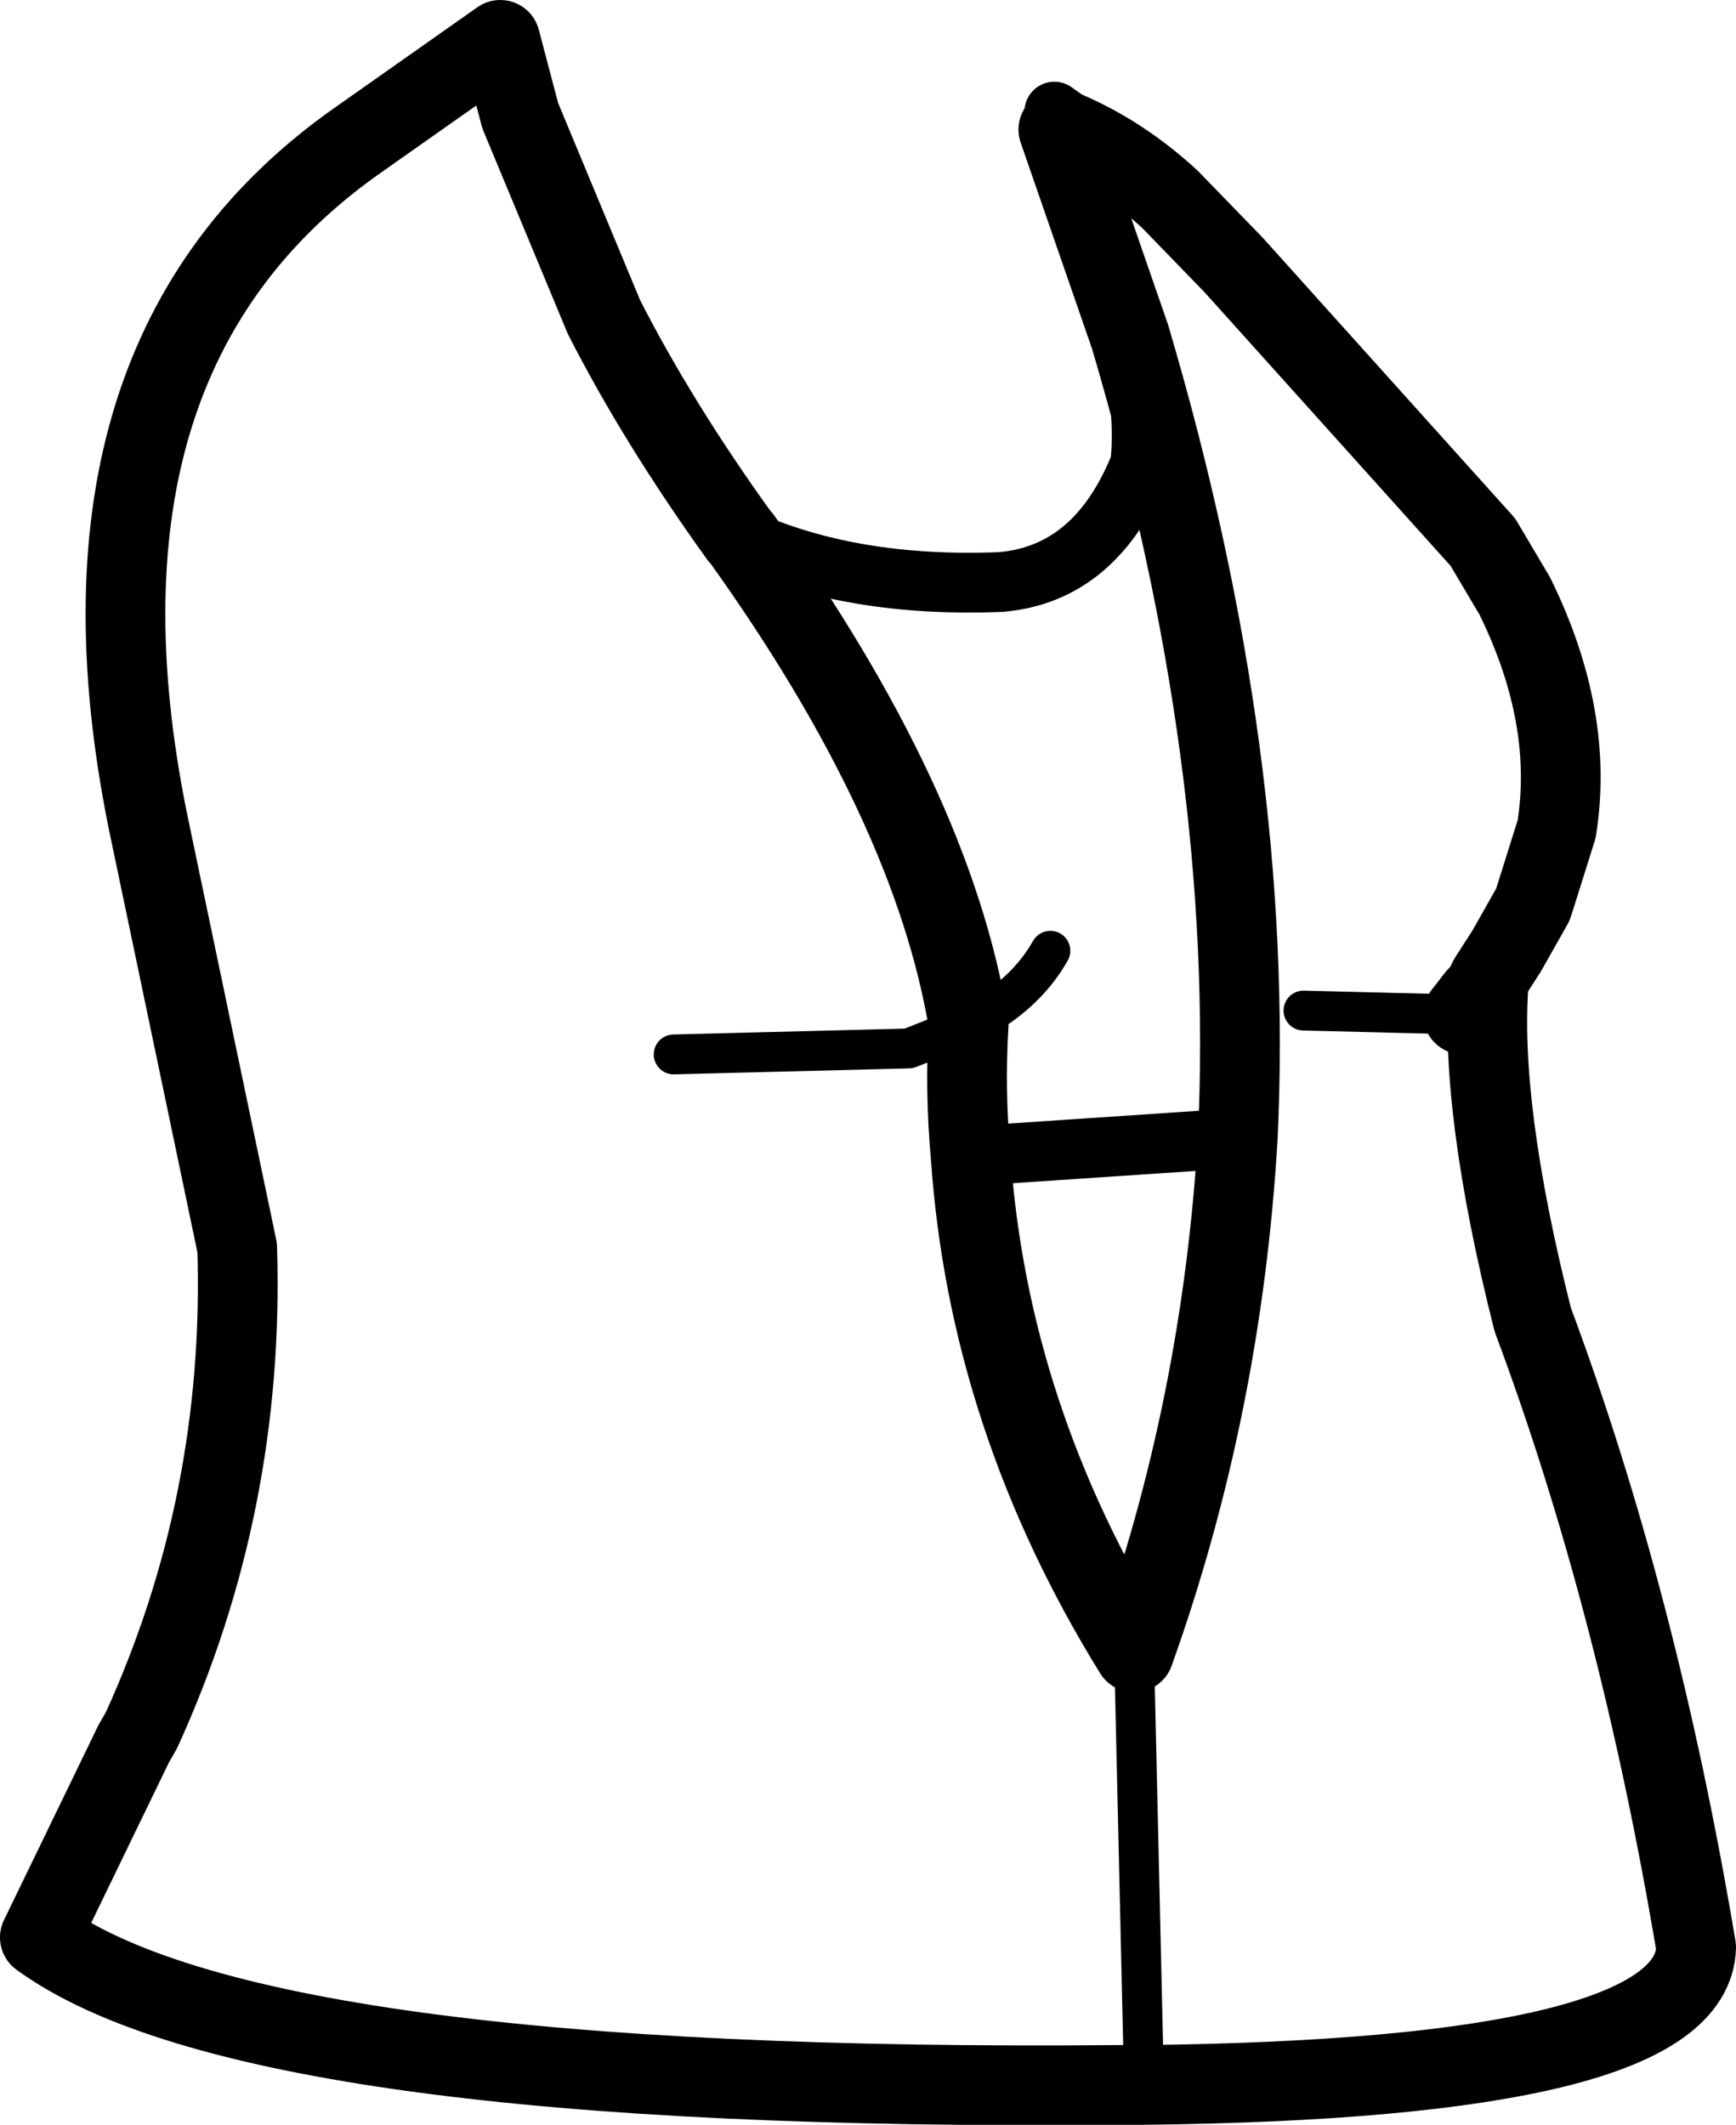 <?xml version="1.0" encoding="UTF-8" standalone="no"?>
<svg xmlns:xlink="http://www.w3.org/1999/xlink" height="53.3px" width="43.55px" xmlns="http://www.w3.org/2000/svg">
  <g transform="matrix(1.0, 0.0, 0.0, 1.0, 21.3, 25.9)">
    <path d="M16.7 -10.95 L17.0 -10.55 Q18.25 -7.8 17.75 -5.1 18.2 -7.9 16.7 -10.95 M16.5 -2.05 L16.05 -1.3 16.05 -1.35 16.5 -2.05 M5.35 -22.65 L5.15 -23.1 8.0 -21.05 8.05 -20.9 Q6.8 -22.05 5.35 -22.65" fill="#5dd2ae" fill-rule="evenodd" stroke="none"/>
    <path d="M8.05 -20.9 L9.65 -19.25 15.9 -12.3 16.7 -10.95 Q18.2 -7.9 17.75 -5.1 L17.2 -3.35 17.15 -3.2 16.5 -2.05 16.05 -1.35 16.05 -1.3 Q15.8 1.85 17.15 7.2 19.8 14.3 21.25 22.95 21.15 26.25 7.4 26.4 L6.8 26.4 Q-14.95 26.6 -20.3 22.7 L-17.95 17.85 -17.75 17.5 Q-15.15 11.8 -15.35 5.4 L-17.6 -5.35 Q-19.95 -17.05 -12.3 -22.4 L-8.75 -24.9 -8.25 -23.0 -6.15 -17.95 Q-4.8 -15.3 -2.75 -12.45 L-2.7 -12.4 Q2.1 -5.7 3.0 -0.2 2.9 1.45 3.05 3.1 3.5 9.65 7.15 15.55 9.35 9.4 9.75 2.65 10.2 -6.8 7.05 -17.45 L5.25 -22.65 5.35 -22.65 Q6.8 -22.05 8.05 -20.9 M16.05 -1.35 L15.9 -1.05 15.75 -0.9 15.4 -0.45" fill="none" stroke="#000000" stroke-linecap="round" stroke-linejoin="round" stroke-width="2.0"/>
    <path d="M3.0 -0.2 Q4.4 -0.9 5.05 -2.05 M15.4 -0.45 L11.4 -0.55 M7.15 15.55 L7.4 26.4 M-4.4 0.55 L1.5 0.4 3.0 -0.2" fill="none" stroke="#000000" stroke-linecap="round" stroke-linejoin="round" stroke-width="1.0"/>
    <path d="M16.7 -10.95 L17.0 -10.55 Q18.25 -7.8 17.75 -5.1 M16.5 -2.05 L16.05 -1.3 M-2.7 -12.4 Q0.05 -11.15 3.8 -11.3 6.2 -11.5 7.3 -14.25 7.45 -15.45 7.05 -17.45 M5.35 -22.65 L5.15 -23.1 8.0 -21.05 8.05 -20.9 M9.75 2.65 L3.05 3.1" fill="none" stroke="#000000" stroke-linecap="round" stroke-linejoin="round" stroke-width="1.5"/>
  </g>
</svg>

